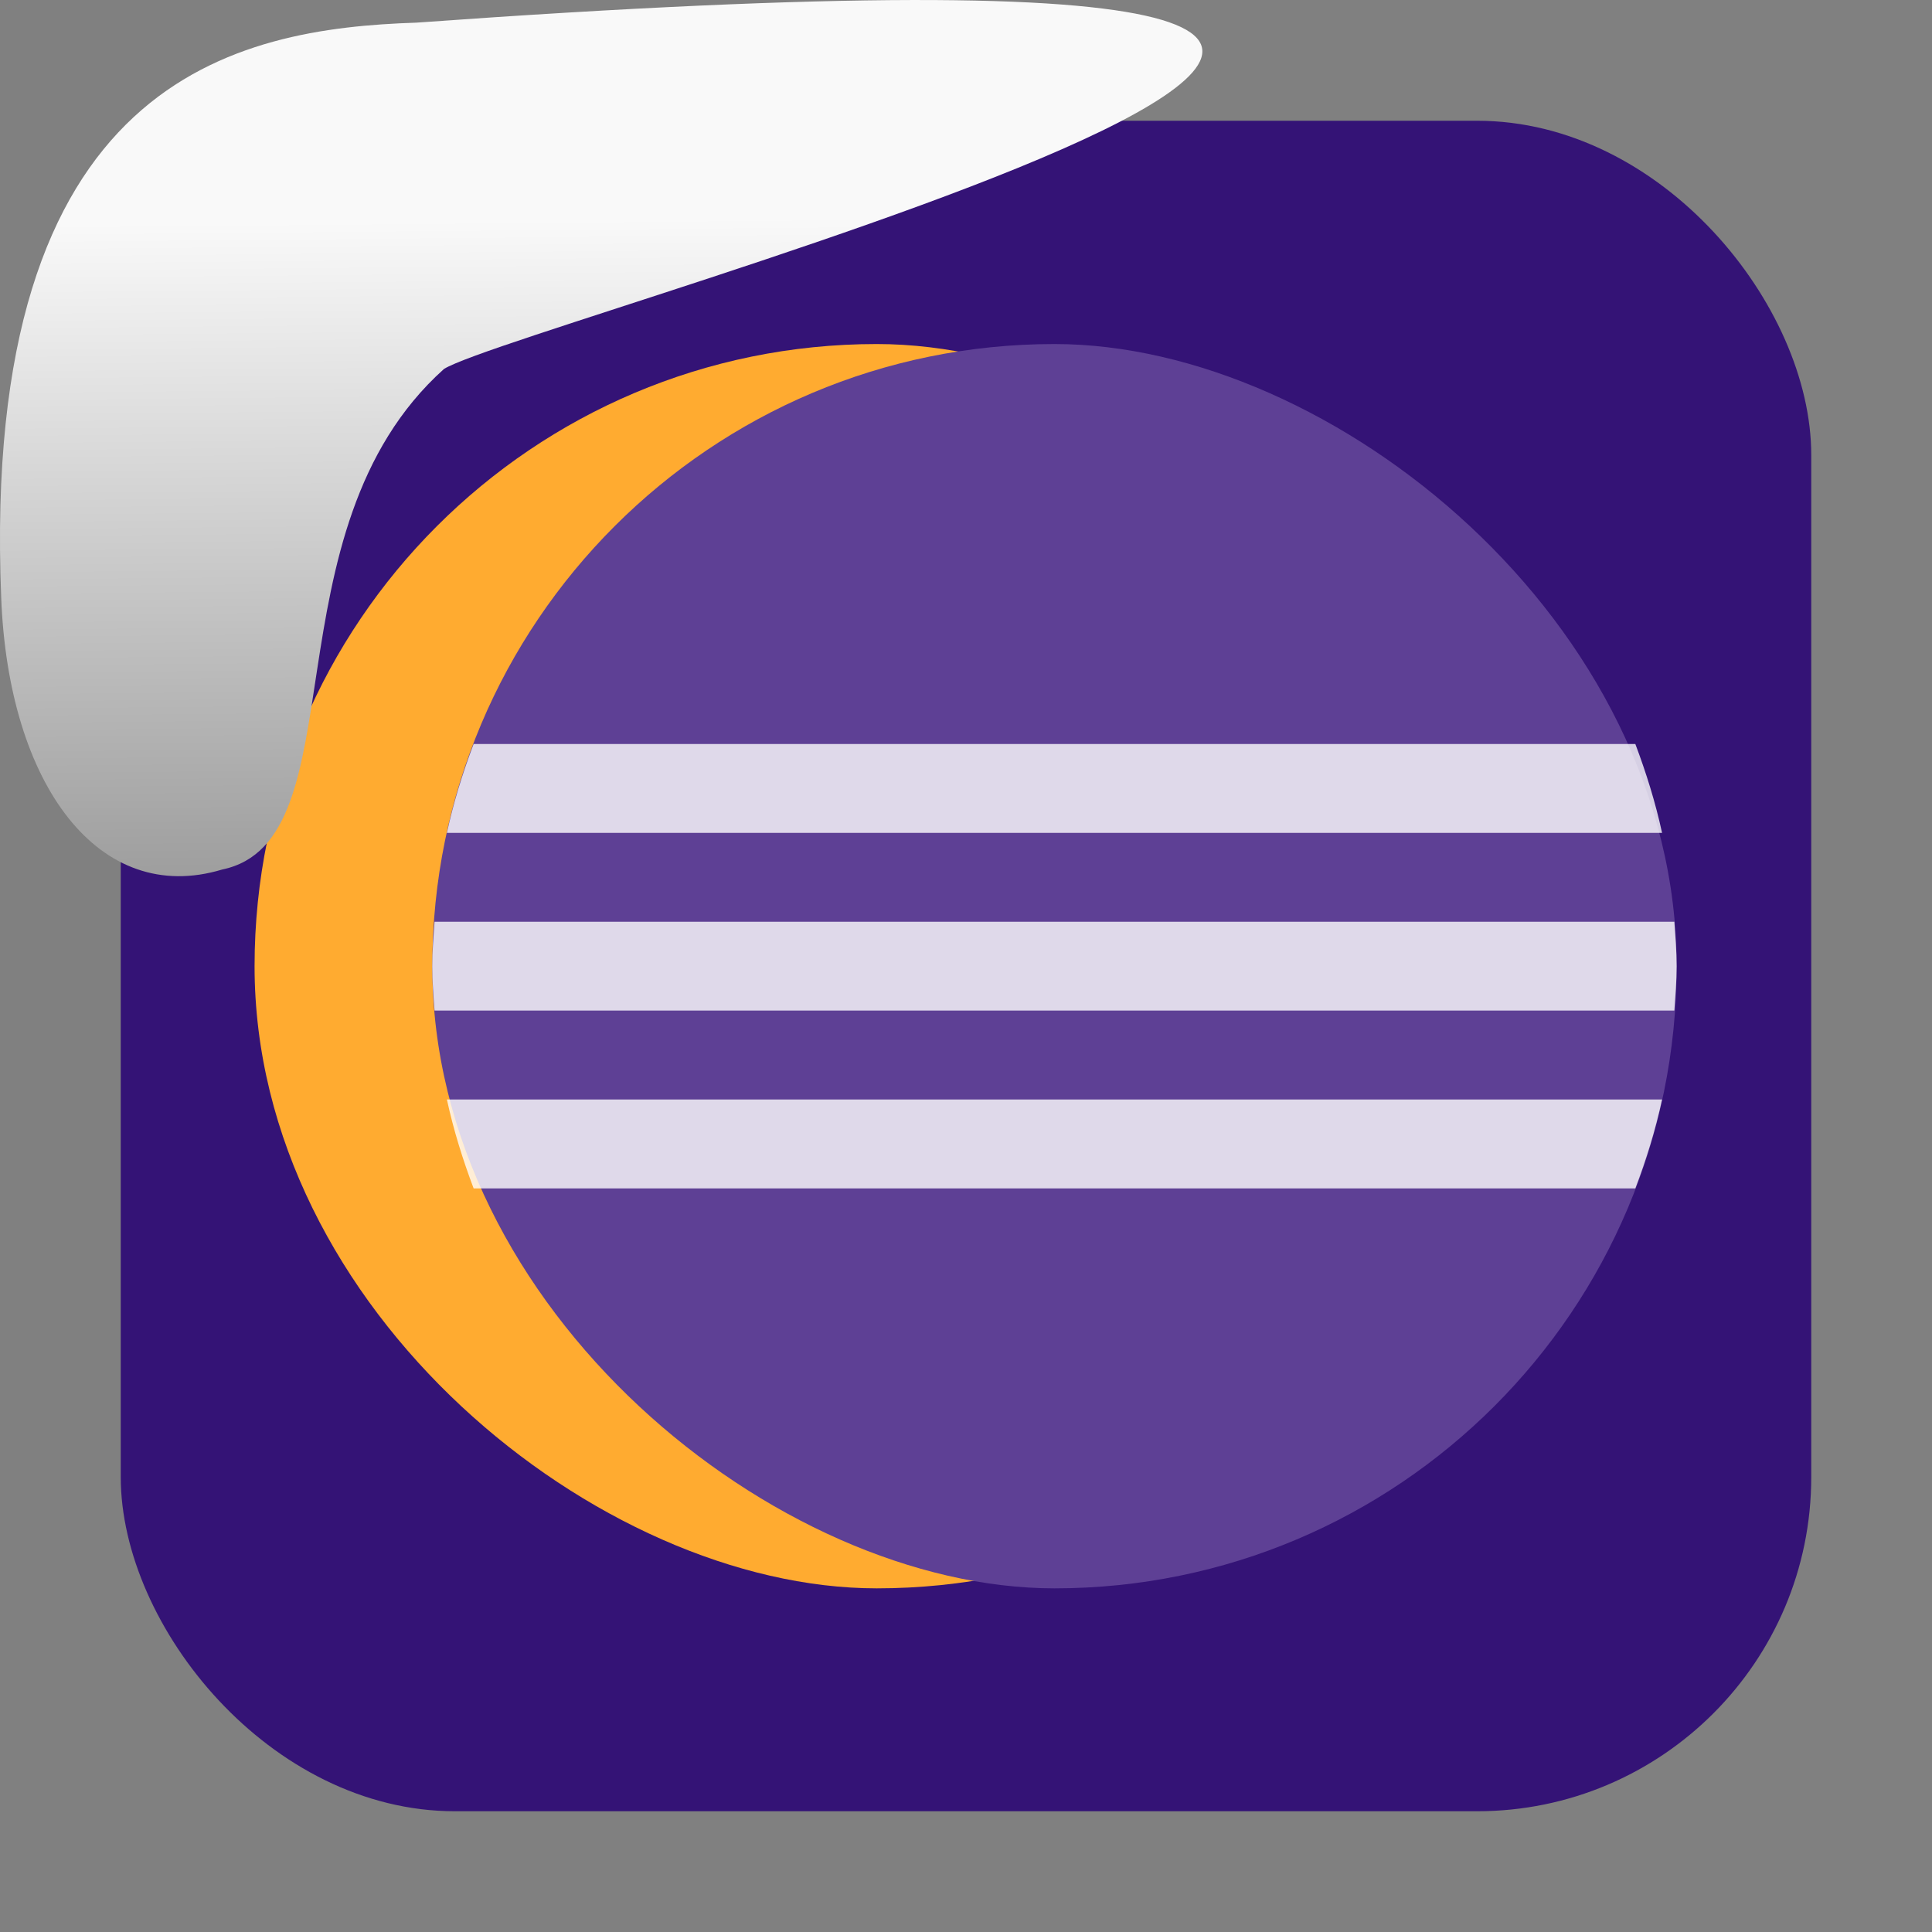<svg viewBox="0 0 32 32" xmlns="http://www.w3.org/2000/svg" xmlns:xlink="http://www.w3.org/1999/xlink"><rect x="0" y="0" width="32" height="32" fill="#808080" stroke="none"/><linearGradient id="a" gradientTransform="matrix(-2.542 0 0 2.585 185.47 -277.37)" gradientUnits="userSpaceOnUse" x1="67.894" x2="67.854" y1="108.69" y2="113.11"><stop offset="0" stop-color="#f9f9f9"/><stop offset="1" stop-color="#999"/></linearGradient><rect fill="#341376" fill-rule="evenodd" height="28" rx="5.535" width="28" x="2" y="2"/><g stroke-width="1.01" transform="matrix(.993 0 0 .993 44.992 -.218)"><g transform="matrix(0 -1 -1 0 0 0)"><rect fill="#ffab30" height="20.755" rx="10.378" width="20.755" x="-26.713" y="20.308"/><rect fill="#5e4095" height="20.755" rx="10.378" width="20.755" x="-26.713" y="17.343"/></g><path d="m-37.409 12.629c-.182.479-.335.972-.446 1.483h20.269c-.111-.511-.264-1-.446-1.483zm-.652 2.965c-.017.246-.038.491-.038.741 0 .251.02.495.038.741h20.68c.017-.246.038-.491.038-.741 0-.251-.021-.495-.038-.741zm.206 2.965c.111.511.264 1 .446 1.483h19.377c.182-.479.335-.972.446-1.483z" fill="#fff" opacity=".8"/></g>

   xmlns:dc="http://purl.org/dc/elements/1.1/"
   xmlns:cc="http://creativecommons.org/ns#"
   xmlns:rdf="http://www.w3.org/1999/02/22-rdf-syntax-ns#"
   xmlns:svg="http://www.w3.org/2000/svg"
   xmlns="http://www.w3.org/2000/svg"
   xmlns:xlink="http://www.w3.org/1999/xlink"
   xmlns:sodipodi="http://sodipodi.sourceforge.net/DTD/sodipodi-0.dtd"
   xmlns:inkscape="http://www.inkscape.org/namespaces/inkscape"
   height="32"
   width="32"
   version="1"
   id="svg8"
   sodipodi:docname="snow-top-3.svg"
   inkscape:version="0.92.1 r"&gt;
  <path id="b" d="m0 0h32v32h-32z" fill="none"/><path d="m7.354 6.111c-2.995 2.684-1.381 7.817-3.674 8.291-2.031.613-3.541-1.385-3.66-4.503-.35-8.627 3.911-9.427 6.879-9.524 28.342-2.047 1.762 4.92.455 5.736" fill="url(#a)"/><use xlink:href="#b"/></svg>